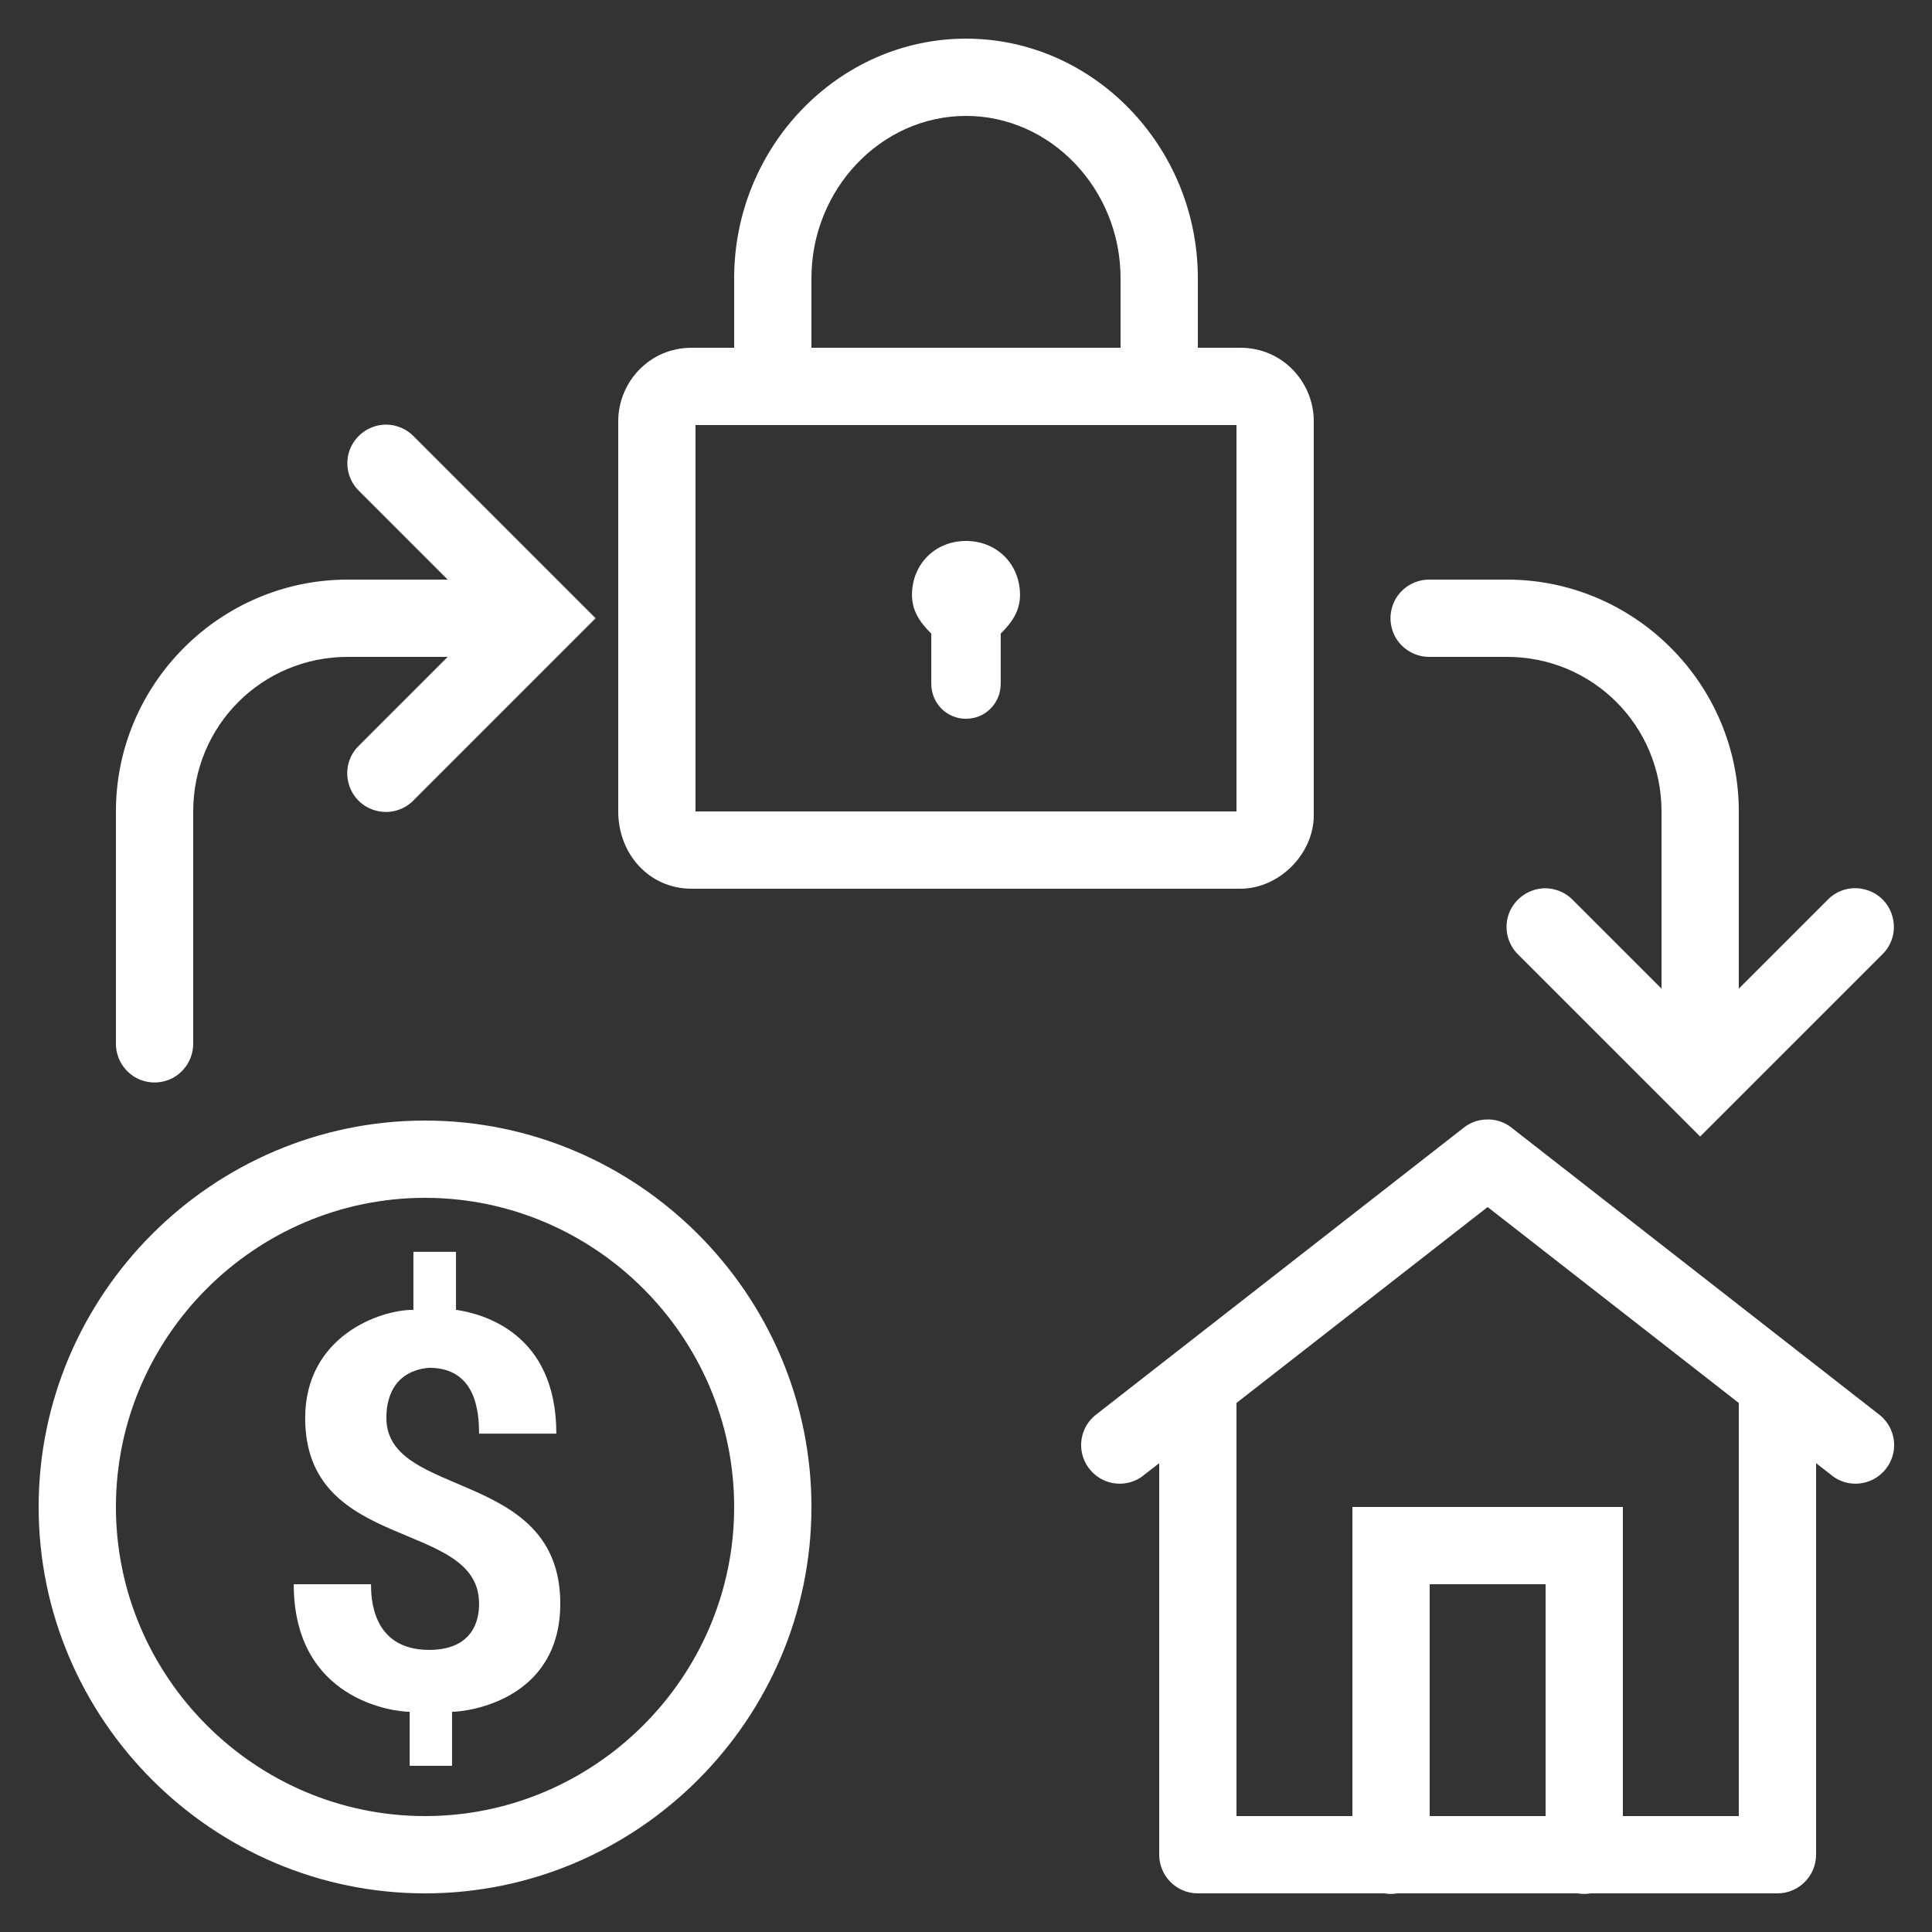 <?xml version="1.0" encoding="UTF-8"?>
<svg xmlns="http://www.w3.org/2000/svg" xmlns:xlink="http://www.w3.org/1999/xlink" viewBox="0 0 50 50" width="50px" height="50px">
<rect x="0" y="0" width="50" height="50" fill="#333333" stroke="none"/>
<g id="surface89691683">
<path style=" stroke:none;fill-rule:nonzero;fill:rgb(100%,100%,100%);fill-opacity:1;" d="M 25 1 C 21.699 1 19 3.801 19 7.199 L 19 9 L 17.898 9 C 16.801 9 16 9.898 16 10.898 L 16 21 C 16 22.102 16.801 23 17.898 23 L 32.102 23 C 33.102 23 34 22.102 34 21.102 L 34 10.898 C 34 9.898 33.199 9 32.102 9 L 31 9 L 31 7.199 C 31 3.801 28.301 1 25 1 Z M 25 3 C 27.199 3 29 4.898 29 7.199 L 29 9 L 21 9 L 21 7.199 C 21 4.898 22.801 3 25 3 Z M 9.992 10.988 C 9.582 10.992 9.219 11.238 9.062 11.613 C 8.91 11.992 9 12.422 9.293 12.707 L 11.586 15 L 9 15 C 5.699 15 3 17.699 3 21 L 3 27 C 2.996 27.359 3.184 27.695 3.496 27.879 C 3.809 28.059 4.191 28.059 4.504 27.879 C 4.816 27.695 5.004 27.359 5 27 L 5 21 C 5 18.781 6.781 17 9 17 L 11.586 17 L 9.293 19.293 C 9.031 19.543 8.926 19.918 9.02 20.266 C 9.109 20.617 9.383 20.891 9.734 20.98 C 10.082 21.074 10.457 20.969 10.707 20.707 L 15.414 16 L 10.707 11.293 C 10.52 11.098 10.262 10.992 9.988 10.988 Z M 18 11 L 32 11 L 32 21 L 18 21 Z M 25 14 C 24.199 14 23.602 14.602 23.602 15.398 C 23.602 15.801 23.801 16.102 24.102 16.398 L 24.102 17.699 C 24.102 18.199 24.5 18.602 25 18.602 C 25.5 18.602 25.898 18.199 25.898 17.699 L 25.898 16.398 C 26.199 16.102 26.398 15.801 26.398 15.398 C 26.398 14.602 25.801 14 25 14 Z M 37 15 C 36.641 14.996 36.305 15.184 36.121 15.496 C 35.941 15.809 35.941 16.191 36.121 16.504 C 36.305 16.816 36.641 17.004 37 17 L 39 17 C 41.219 17 43 18.781 43 21 L 43 25.586 L 40.707 23.293 C 40.52 23.098 40.262 22.992 39.992 22.988 C 39.582 22.992 39.219 23.238 39.062 23.613 C 38.91 23.992 39 24.422 39.293 24.707 L 44 29.414 L 48.707 24.707 C 48.969 24.457 49.074 24.082 48.98 23.734 C 48.891 23.383 48.617 23.109 48.266 23.02 C 47.918 22.926 47.543 23.031 47.293 23.293 L 45 25.586 L 45 21 C 45 17.699 42.301 15 39 15 Z M 38.465 28.973 C 38.254 28.977 38.051 29.051 37.887 29.18 L 28.387 36.594 C 28.094 36.809 27.941 37.168 27.988 37.527 C 28.035 37.887 28.277 38.195 28.613 38.328 C 28.949 38.461 29.336 38.402 29.613 38.168 L 30 37.867 L 30 48 C 30 48.551 30.449 49 31 49 L 35.832 49 C 35.941 49.02 36.051 49.02 36.16 49 L 40.832 49 C 40.941 49.02 41.051 49.02 41.16 49 L 46 49 C 46.551 49 47 48.551 47 48 L 47 37.867 L 47.387 38.168 C 47.664 38.402 48.051 38.461 48.387 38.328 C 48.723 38.195 48.965 37.887 49.012 37.527 C 49.059 37.168 48.906 36.809 48.613 36.594 L 39.113 29.18 C 38.93 29.035 38.699 28.961 38.461 28.973 Z M 11 29 C 5.5 29 1 33.5 1 39 C 1 44.5 5.5 49 11 49 C 16.5 49 21 44.5 21 39 C 21 33.5 16.5 29 11 29 Z M 11 31 C 15.398 31 19 34.602 19 39 C 19 43.398 15.398 47 11 47 C 6.602 47 3 43.398 3 39 C 3 34.602 6.602 31 11 31 Z M 38.5 31.238 L 45 36.309 L 45 47 L 42 47 L 42 39 L 35 39 L 35 47 L 32 47 L 32 36.309 Z M 10.699 32.398 L 10.699 33.898 C 9.801 33.898 7.898 34.602 7.898 36.699 C 7.898 40.199 12.398 39.301 12.398 41.5 C 12.398 41.699 12.398 42.699 11.102 42.699 C 9.602 42.699 9.602 41.301 9.602 41 L 7.602 41 C 7.602 44 10.199 44.301 10.602 44.301 L 10.602 45.699 L 11.699 45.699 L 11.699 44.301 C 12.102 44.301 14.5 44 14.5 41.5 C 14.5 38 10 38.801 10 36.699 C 10 36.5 10 35.5 11.102 35.398 C 12.301 35.398 12.398 36.5 12.398 37.102 L 14.398 37.102 C 14.398 34.5 12.5 34 11.801 33.898 L 11.801 32.398 Z M 37 41 L 40 41 L 40 47 L 37 47 Z M 37 41 "/>
</g>
</svg>

